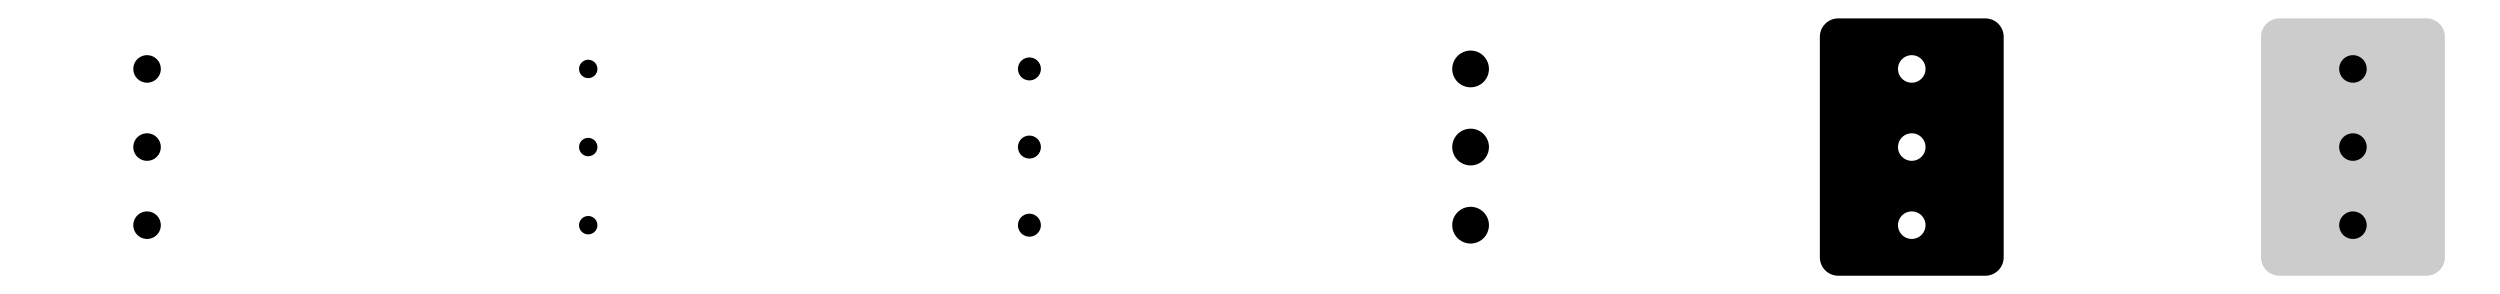 <svg width="272" height="32" viewBox="0 0 272 32" fill="none" xmlns="http://www.w3.org/2000/svg">
<g clip-path="url(#clip0_17_11406)">
<path d="M17.5 16C17.5 16.297 17.412 16.587 17.247 16.833C17.082 17.08 16.848 17.272 16.574 17.386C16.3 17.499 15.998 17.529 15.707 17.471C15.416 17.413 15.149 17.27 14.939 17.061C14.73 16.851 14.587 16.584 14.529 16.293C14.471 16.002 14.501 15.7 14.614 15.426C14.728 15.152 14.92 14.918 15.167 14.753C15.413 14.588 15.703 14.5 16 14.5C16.398 14.5 16.779 14.658 17.061 14.939C17.342 15.221 17.5 15.602 17.5 16ZM16 9C16.297 9 16.587 8.912 16.833 8.747C17.08 8.582 17.272 8.348 17.386 8.074C17.499 7.8 17.529 7.498 17.471 7.207C17.413 6.916 17.27 6.649 17.061 6.439C16.851 6.23 16.584 6.087 16.293 6.029C16.002 5.971 15.7 6.001 15.426 6.114C15.152 6.228 14.918 6.42 14.753 6.667C14.588 6.913 14.5 7.203 14.5 7.5C14.5 7.898 14.658 8.279 14.939 8.561C15.221 8.842 15.602 9 16 9ZM16 23C15.703 23 15.413 23.088 15.167 23.253C14.92 23.418 14.728 23.652 14.614 23.926C14.501 24.2 14.471 24.502 14.529 24.793C14.587 25.084 14.73 25.351 14.939 25.561C15.149 25.77 15.416 25.913 15.707 25.971C15.998 26.029 16.3 25.999 16.574 25.886C16.848 25.772 17.082 25.58 17.247 25.333C17.412 25.087 17.5 24.797 17.5 24.5C17.5 24.102 17.342 23.721 17.061 23.439C16.779 23.158 16.398 23 16 23Z" fill="currentColor"/>
<path d="M63 7.5C63 7.302 63.059 7.109 63.169 6.944C63.278 6.78 63.435 6.652 63.617 6.576C63.8 6.5 64.001 6.481 64.195 6.519C64.389 6.558 64.567 6.653 64.707 6.793C64.847 6.933 64.942 7.111 64.981 7.305C65.019 7.499 65 7.7 64.924 7.883C64.848 8.065 64.72 8.222 64.556 8.331C64.391 8.441 64.198 8.5 64 8.5C63.735 8.5 63.48 8.395 63.293 8.207C63.105 8.02 63 7.765 63 7.5ZM64 15C63.802 15 63.609 15.059 63.444 15.168C63.28 15.278 63.152 15.435 63.076 15.617C63 15.8 62.981 16.001 63.019 16.195C63.058 16.389 63.153 16.567 63.293 16.707C63.433 16.847 63.611 16.942 63.805 16.981C63.999 17.019 64.2 17 64.383 16.924C64.565 16.848 64.722 16.72 64.832 16.556C64.941 16.391 65 16.198 65 16C65 15.735 64.895 15.48 64.707 15.293C64.52 15.105 64.265 15 64 15ZM64 23.5C63.802 23.5 63.609 23.559 63.444 23.669C63.28 23.778 63.152 23.935 63.076 24.117C63 24.3 62.981 24.501 63.019 24.695C63.058 24.889 63.153 25.067 63.293 25.207C63.433 25.347 63.611 25.442 63.805 25.481C63.999 25.519 64.2 25.5 64.383 25.424C64.565 25.348 64.722 25.22 64.832 25.056C64.941 24.891 65 24.698 65 24.5C65 24.235 64.895 23.98 64.707 23.793C64.52 23.605 64.265 23.5 64 23.5Z" fill="currentColor"/>
<path d="M110.75 7.5C110.75 7.253 110.823 7.011 110.961 6.806C111.098 6.6 111.293 6.44 111.522 6.345C111.75 6.251 112.001 6.226 112.244 6.274C112.486 6.322 112.709 6.441 112.884 6.616C113.059 6.791 113.178 7.014 113.226 7.256C113.274 7.499 113.249 7.75 113.155 7.978C113.06 8.207 112.9 8.402 112.694 8.539C112.489 8.677 112.247 8.75 112 8.75C111.668 8.75 111.351 8.618 111.116 8.384C110.882 8.149 110.75 7.832 110.75 7.5ZM112 14.75C111.753 14.75 111.511 14.823 111.306 14.961C111.1 15.098 110.94 15.293 110.845 15.522C110.751 15.75 110.726 16.001 110.774 16.244C110.822 16.486 110.941 16.709 111.116 16.884C111.291 17.059 111.514 17.178 111.756 17.226C111.999 17.274 112.25 17.25 112.478 17.155C112.707 17.06 112.902 16.9 113.039 16.695C113.177 16.489 113.25 16.247 113.25 16C113.25 15.668 113.118 15.351 112.884 15.116C112.649 14.882 112.332 14.75 112 14.75ZM112 23.25C111.753 23.25 111.511 23.323 111.306 23.461C111.1 23.598 110.94 23.793 110.845 24.022C110.751 24.25 110.726 24.501 110.774 24.744C110.822 24.986 110.941 25.209 111.116 25.384C111.291 25.559 111.514 25.678 111.756 25.726C111.999 25.774 112.25 25.75 112.478 25.655C112.707 25.56 112.902 25.4 113.039 25.195C113.177 24.989 113.25 24.747 113.25 24.5C113.25 24.169 113.118 23.851 112.884 23.616C112.649 23.382 112.332 23.25 112 23.25Z" fill="currentColor"/>
<path d="M158 7.5C158 7.104 158.117 6.718 158.337 6.389C158.557 6.06 158.869 5.804 159.235 5.652C159.6 5.501 160.002 5.461 160.39 5.538C160.778 5.616 161.135 5.806 161.414 6.086C161.694 6.365 161.884 6.722 161.962 7.11C162.039 7.498 161.999 7.9 161.848 8.265C161.696 8.631 161.44 8.943 161.111 9.163C160.782 9.383 160.396 9.5 160 9.5C159.47 9.5 158.961 9.289 158.586 8.914C158.211 8.539 158 8.03 158 7.5ZM160 14C159.604 14 159.218 14.117 158.889 14.337C158.56 14.557 158.304 14.869 158.152 15.235C158.001 15.6 157.961 16.002 158.038 16.39C158.116 16.778 158.306 17.134 158.586 17.414C158.865 17.694 159.222 17.884 159.61 17.962C159.998 18.039 160.4 17.999 160.765 17.848C161.131 17.696 161.443 17.44 161.663 17.111C161.883 16.782 162 16.396 162 16C162 15.47 161.789 14.961 161.414 14.586C161.039 14.211 160.53 14 160 14ZM160 22.5C159.604 22.5 159.218 22.617 158.889 22.837C158.56 23.057 158.304 23.369 158.152 23.735C158.001 24.1 157.961 24.502 158.038 24.89C158.116 25.278 158.306 25.634 158.586 25.914C158.865 26.194 159.222 26.384 159.61 26.462C159.998 26.539 160.4 26.499 160.765 26.348C161.131 26.196 161.443 25.94 161.663 25.611C161.883 25.282 162 24.896 162 24.5C162 23.97 161.789 23.461 161.414 23.086C161.039 22.711 160.53 22.5 160 22.5Z" fill="currentColor"/>
<path d="M216 2H200C199.47 2 198.961 2.211 198.586 2.586C198.211 2.961 198 3.47 198 4V28C198 28.53 198.211 29.039 198.586 29.414C198.961 29.789 199.47 30 200 30H216C216.53 30 217.039 29.789 217.414 29.414C217.789 29.039 218 28.53 218 28V4C218 3.47 217.789 2.961 217.414 2.586C217.039 2.211 216.53 2 216 2ZM208 26C207.703 26 207.413 25.912 207.167 25.747C206.92 25.582 206.728 25.348 206.614 25.074C206.501 24.8 206.471 24.498 206.529 24.207C206.587 23.916 206.73 23.649 206.939 23.439C207.149 23.23 207.416 23.087 207.707 23.029C207.998 22.971 208.3 23.001 208.574 23.114C208.848 23.228 209.082 23.42 209.247 23.667C209.412 23.913 209.5 24.203 209.5 24.5C209.5 24.898 209.342 25.279 209.061 25.561C208.779 25.842 208.398 26 208 26ZM208 17.5C207.703 17.5 207.413 17.412 207.167 17.247C206.92 17.082 206.728 16.848 206.614 16.574C206.501 16.3 206.471 15.998 206.529 15.707C206.587 15.416 206.73 15.149 206.939 14.939C207.149 14.73 207.416 14.587 207.707 14.529C207.998 14.471 208.3 14.501 208.574 14.614C208.848 14.728 209.082 14.92 209.247 15.167C209.412 15.413 209.5 15.703 209.5 16C209.5 16.398 209.342 16.779 209.061 17.061C208.779 17.342 208.398 17.5 208 17.5ZM208 9C207.703 9 207.413 8.912 207.167 8.747C206.92 8.582 206.728 8.348 206.614 8.074C206.501 7.8 206.471 7.498 206.529 7.207C206.587 6.916 206.73 6.649 206.939 6.439C207.149 6.23 207.416 6.087 207.707 6.029C207.998 5.971 208.3 6.001 208.574 6.114C208.848 6.228 209.082 6.42 209.247 6.667C209.412 6.913 209.5 7.203 209.5 7.5C209.5 7.898 209.342 8.279 209.061 8.561C208.779 8.842 208.398 9 208 9Z" fill="currentColor"/>
<path opacity="0.2" d="M266 4V28C266 28.53 265.789 29.039 265.414 29.414C265.039 29.789 264.53 30 264 30H248C247.47 30 246.961 29.789 246.586 29.414C246.211 29.039 246 28.53 246 28V4C246 3.47 246.211 2.961 246.586 2.586C246.961 2.211 247.47 2 248 2H264C264.53 2 265.039 2.211 265.414 2.586C265.789 2.961 266 3.47 266 4Z" fill="currentColor"/>
<path d="M257.5 16C257.5 16.297 257.412 16.587 257.247 16.833C257.082 17.08 256.848 17.272 256.574 17.386C256.3 17.499 255.998 17.529 255.707 17.471C255.416 17.413 255.149 17.27 254.939 17.061C254.73 16.851 254.587 16.584 254.529 16.293C254.471 16.002 254.501 15.7 254.614 15.426C254.728 15.152 254.92 14.918 255.167 14.753C255.413 14.588 255.703 14.5 256 14.5C256.398 14.5 256.779 14.658 257.061 14.939C257.342 15.221 257.5 15.602 257.5 16ZM256 9C256.297 9 256.587 8.912 256.833 8.747C257.08 8.582 257.272 8.348 257.386 8.074C257.499 7.8 257.529 7.498 257.471 7.207C257.413 6.916 257.27 6.649 257.061 6.439C256.851 6.23 256.584 6.087 256.293 6.029C256.002 5.971 255.7 6.001 255.426 6.114C255.152 6.228 254.918 6.42 254.753 6.667C254.588 6.913 254.5 7.203 254.5 7.5C254.5 7.898 254.658 8.279 254.939 8.561C255.221 8.842 255.602 9 256 9ZM256 23C255.703 23 255.413 23.088 255.167 23.253C254.92 23.418 254.728 23.652 254.614 23.926C254.501 24.2 254.471 24.502 254.529 24.793C254.587 25.084 254.73 25.351 254.939 25.561C255.149 25.77 255.416 25.913 255.707 25.971C255.998 26.029 256.3 25.999 256.574 25.886C256.848 25.772 257.082 25.58 257.247 25.333C257.412 25.087 257.5 24.797 257.5 24.5C257.5 24.102 257.342 23.721 257.061 23.439C256.779 23.158 256.398 23 256 23Z" fill="currentColor"/>
</g>
<defs>
<clipPath id="clip0_17_11406">
<rect width="272" height="32" rx="5" fill="white"/>
</clipPath>
</defs>
</svg>
